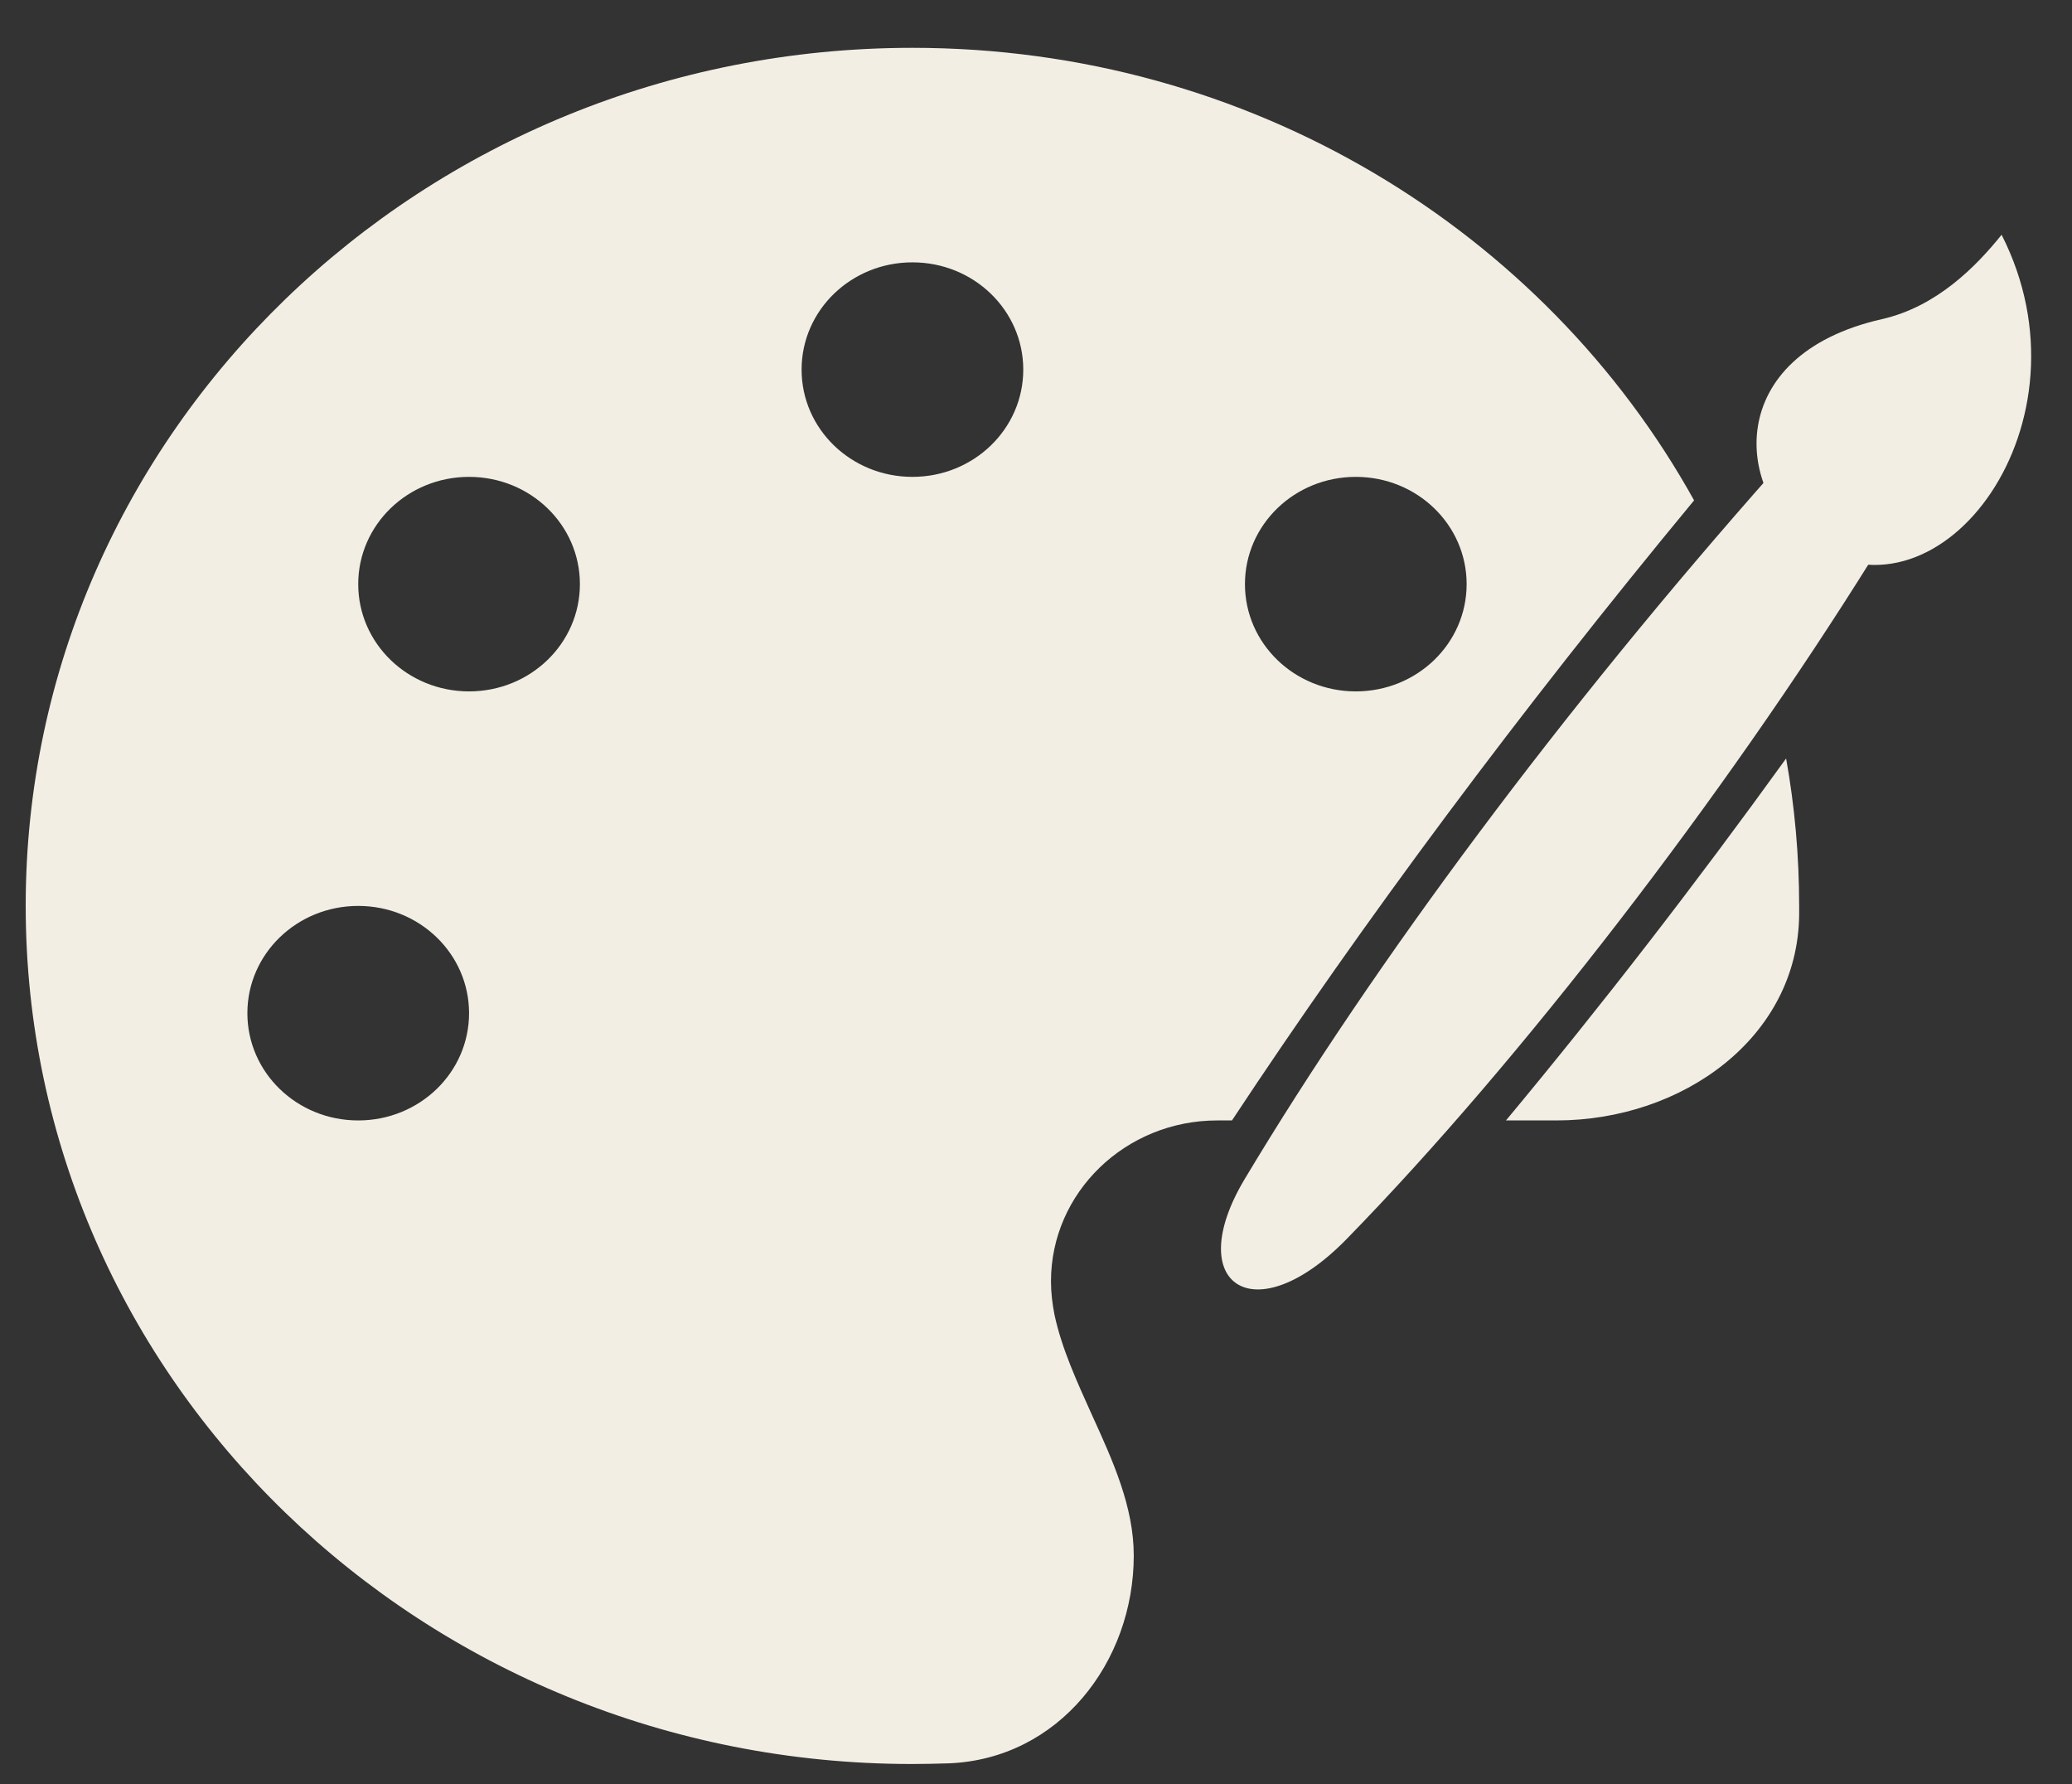 <?xml version="1.0" encoding="UTF-8" standalone="no"?>
<!DOCTYPE svg PUBLIC "-//W3C//DTD SVG 1.1//EN" "http://www.w3.org/Graphics/SVG/1.1/DTD/svg11.dtd">
<svg width="100%" height="100%" viewBox="0 0 618 532" version="1.1" xmlns="http://www.w3.org/2000/svg" xmlns:xlink="http://www.w3.org/1999/xlink" xml:space="preserve" xmlns:serif="http://www.serif.com/" style="fill-rule:evenodd;clip-rule:evenodd;stroke-linejoin:round;stroke-miterlimit:2;">
    <rect x="0" y="0" width="618" height="532" fill="#333333" stroke="none"/>
    <g id="Plan-de-travail1" serif:id="Plan de travail1" transform="matrix(0.812,0,0,0.935,72.092,25.716)">
        <rect x="-88.77" y="-27.49" width="760.555" height="568.102" style="fill:none;"/>
        <g transform="matrix(1.231,0,0,1.069,-167.752,-42.183)">
            <path d="M431.759,348L427.362,348C399.973,348 377.752,369.5 377.752,396C377.752,399.4 378.165,402.7 378.785,405.9C380.956,416.1 385.503,425.9 389.948,435.8C396.252,449.6 402.454,463.3 402.454,477.8C402.454,509.6 380.129,538.5 347.262,539.8C343.644,539.9 340.027,540 336.306,540C190.264,540 71.819,425.4 71.819,284C71.819,142.6 190.264,28 336.409,28C437.322,28 525.029,82.64 569.65,163.011C517.841,225.645 470.839,288.788 431.759,348ZM597.109,240.01C599.667,254.297 601,268.997 601,284L601,286.7C600.587,323.2 566.272,348 528.548,348L513.517,348C541.783,314.047 570.19,277.322 597.109,240.01ZM204.114,316C204.114,298.3 189.334,284 171.04,284C152.746,284 137.966,298.3 137.966,316C137.966,333.7 152.746,348 171.04,348C189.334,348 204.114,333.7 204.114,316ZM204.114,220C222.408,220 237.188,205.7 237.188,188C237.188,170.3 222.408,156 204.114,156C185.82,156 171.04,170.3 171.04,188C171.04,205.7 185.82,220 204.114,220ZM468.705,220C486.999,220 501.779,205.7 501.779,188C501.779,170.3 486.999,156 468.705,156C450.411,156 435.631,170.3 435.631,188C435.631,205.7 450.411,220 468.705,220ZM369.483,124C369.483,106.3 354.703,92 336.409,92C318.115,92 303.336,106.3 303.336,124C303.336,141.7 318.115,156 336.409,156C354.703,156 369.483,141.7 369.483,124Z" style="fill:rgb(243,238,228);fill-rule:nonzero;"/>
        </g>
        <g transform="matrix(1.231,0,0,1.069,-167.752,-42.183)">
            <path d="M593.481,154.275L622.763,180.367C578.576,251.266 518.01,330.092 465.989,383.364C438.383,411.633 416.73,396.915 435.564,365.467C474.402,300.617 530.366,225.483 593.481,154.275Z" style="fill:rgb(243,238,228);"/>
        </g>
        <g transform="matrix(1.231,0,0,1.069,-167.752,-42.183)">
            <path d="M661.408,83.772C653.821,93.197 642.055,105.24 625.674,108.95C578.093,119.728 581.574,160.967 604.841,176.367C643.408,201.894 689.949,139.85 661.408,83.772" style="fill:rgb(243,238,228);"/>
        </g>
    </g>
</svg>
